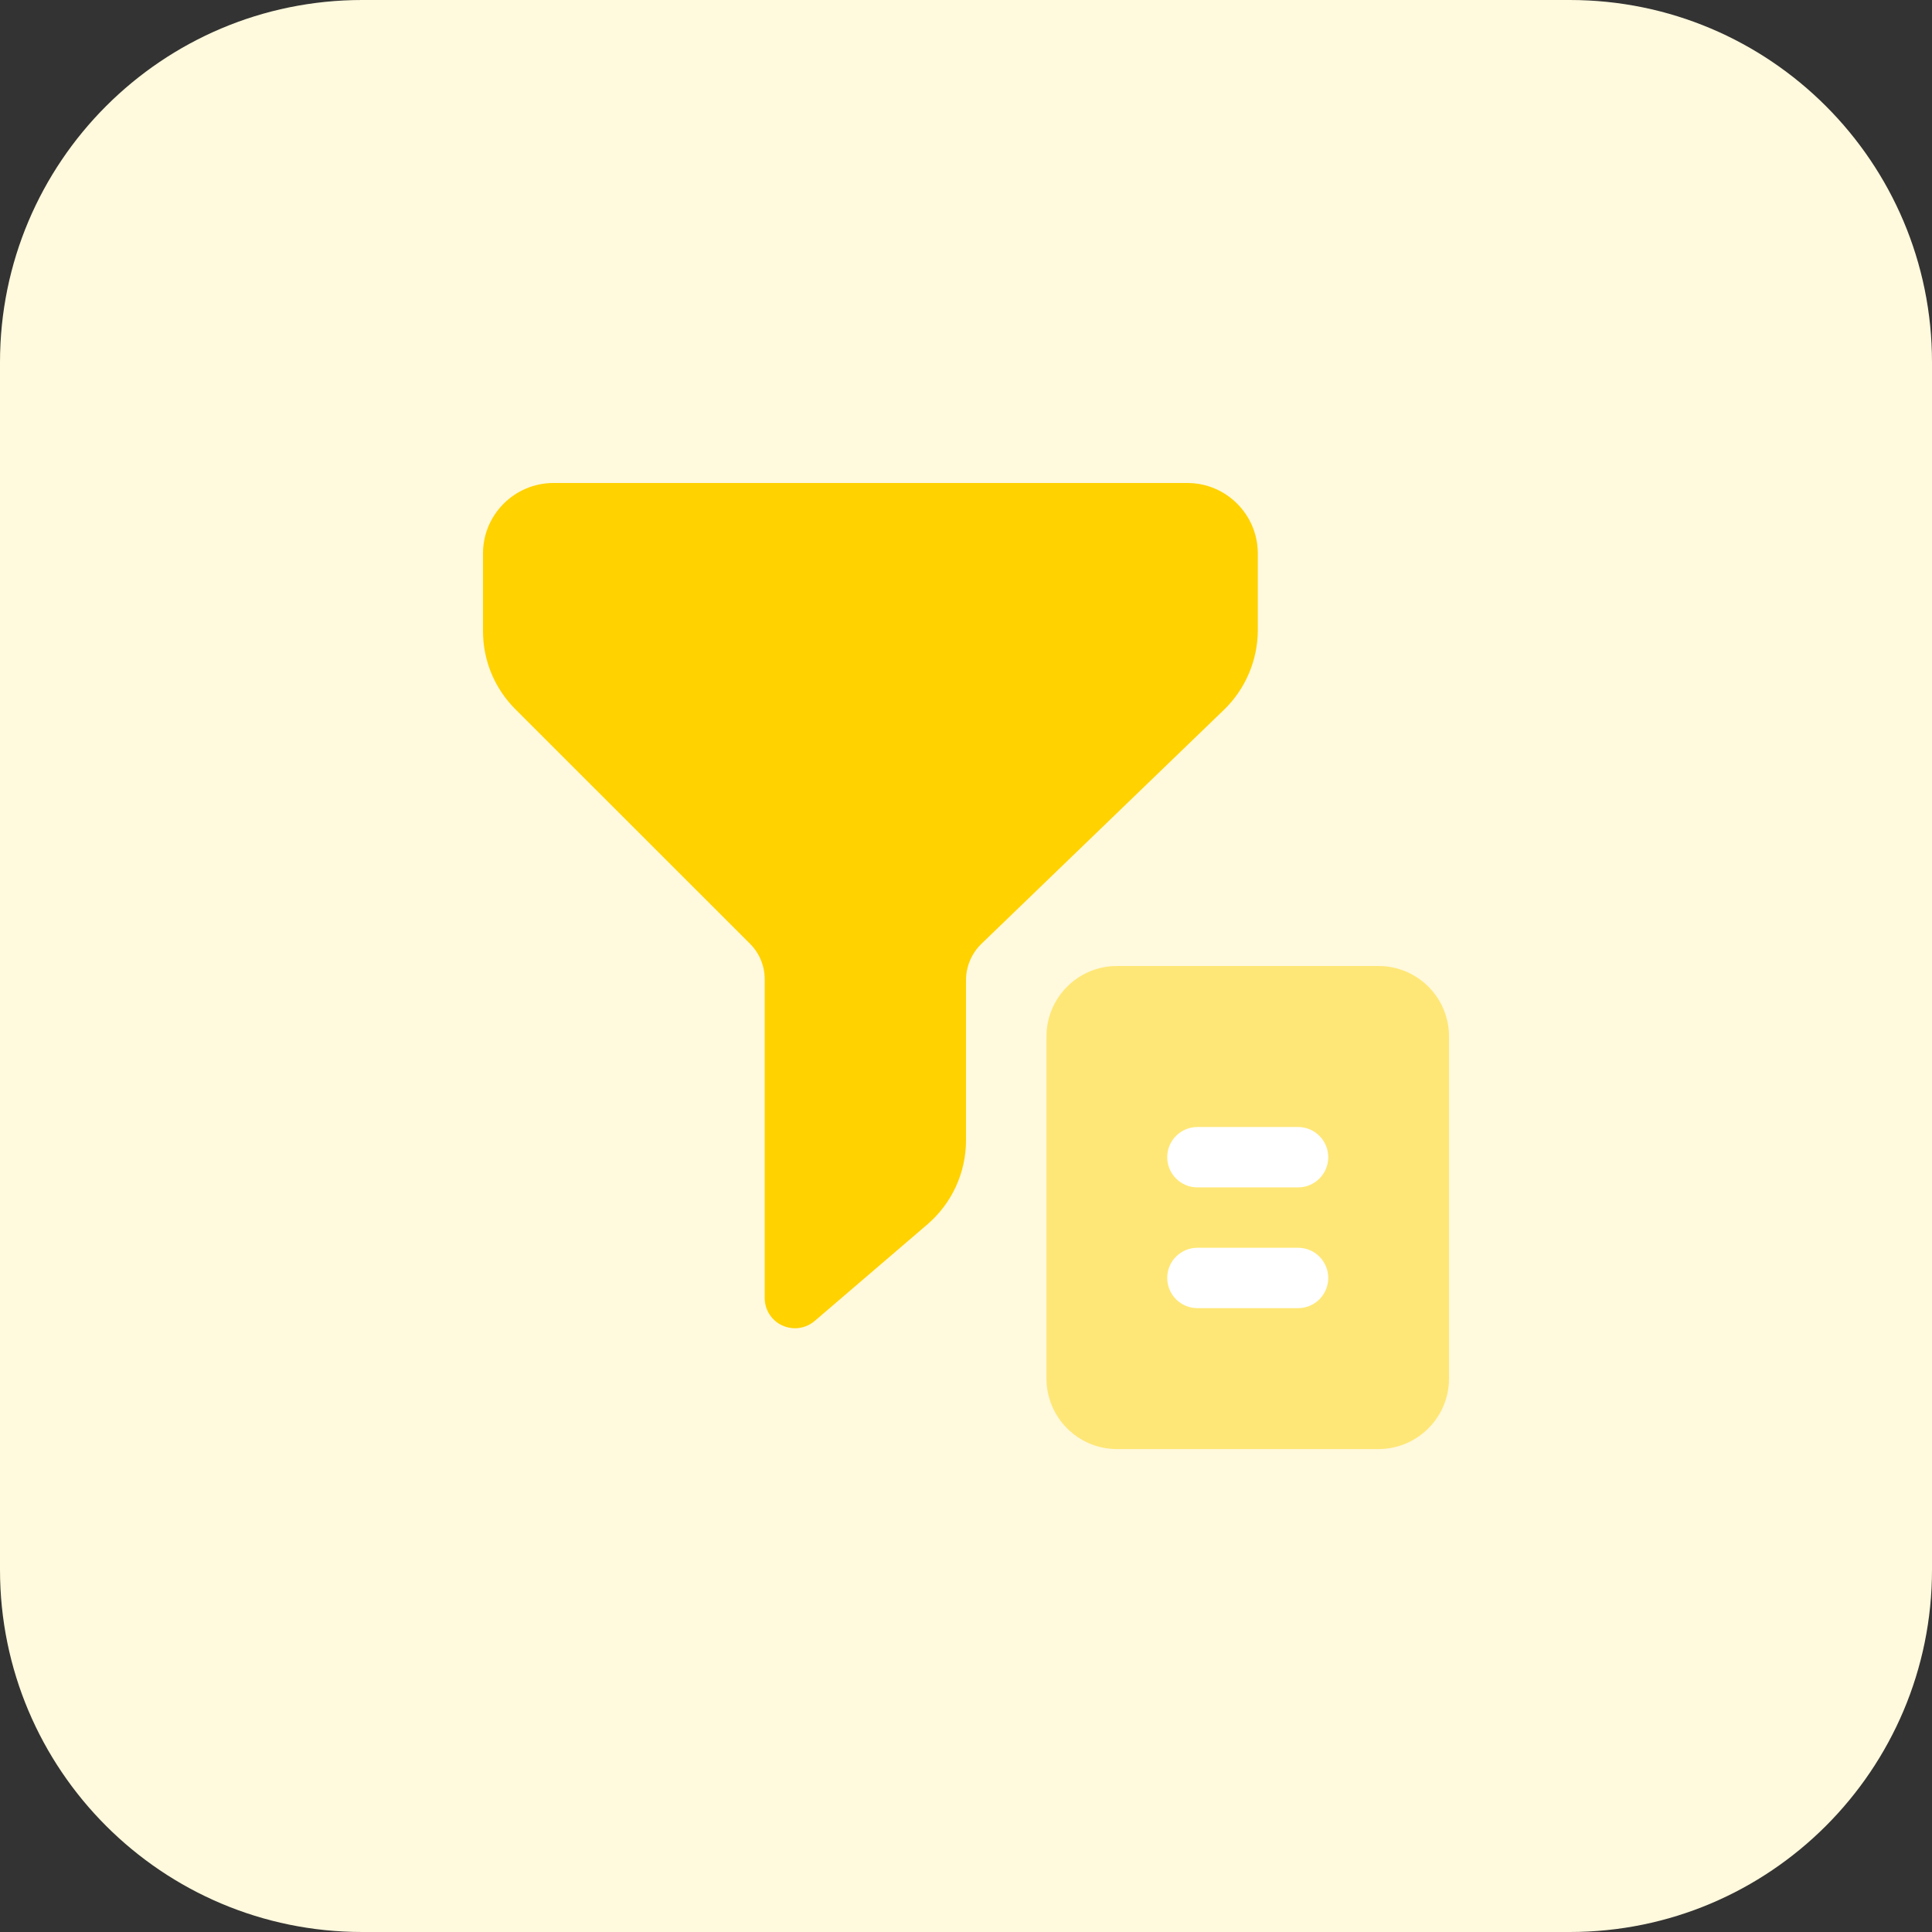<svg height="512pt" viewBox="0 0 512 512" width="512pt" xmlns="http://www.w3.org/2000/svg"><rect x="0" y="0" width="512" height="512" fill="#333333" stroke="none"/><path d="m416 512h-320c-53.023 0-96-42.977-96-96v-320c0-53.023 42.977-96 96-96h320c53.023 0 96 42.977 96 96v320c0 53.023-42.977 96-96 96zm0 0" fill="#fff9dd"/><path d="m314.672 128h-168c-10.289 0-18.672 8.383-18.672 18.672v20.543c0 7.84 3.055 15.199 8.594 20.754l62.16 62.129c2.512 2.512 3.902 5.871 3.902 9.422v84.48c0 3.121 1.824 5.969 4.656 7.266 1.086.496 2.223.734 3.359.734 1.871 0 3.727-.656 5.215-1.922l29.891-25.613c6.496-5.586 10.223-13.711 10.223-22.273v-42.465c0-3.598 1.488-7.086 4.078-9.598l64.289-62.031c5.695-5.488 8.961-13.188 8.961-21.105v-20.32c0-10.289-8.367-18.672-18.656-18.672zm0 0" fill="#ffd200"/><path d="m365.328 256h-69.328c-10.289 0-18.672 8.367-18.672 18.672v90.672c0 10.289 8.367 18.672 18.672 18.672h69.328c10.305-.016 18.672-8.383 18.672-18.688v-90.672c0-10.289-8.367-18.656-18.672-18.656zm0 0" fill="#ffe777"/><g fill="#fff"><path d="m344 314.672h-26.672c-4.418 0-8-3.582-8-8 0-4.414 3.582-8 8-8h26.672c4.414 0 8 3.586 8 8 0 4.418-3.586 8-8 8zm0 0"/><path d="m344 346.672h-26.672c-4.418 0-8-3.582-8-8 0-4.414 3.582-8 8-8h26.672c4.414 0 8 3.586 8 8 0 4.418-3.586 8-8 8zm0 0"/></g></svg>